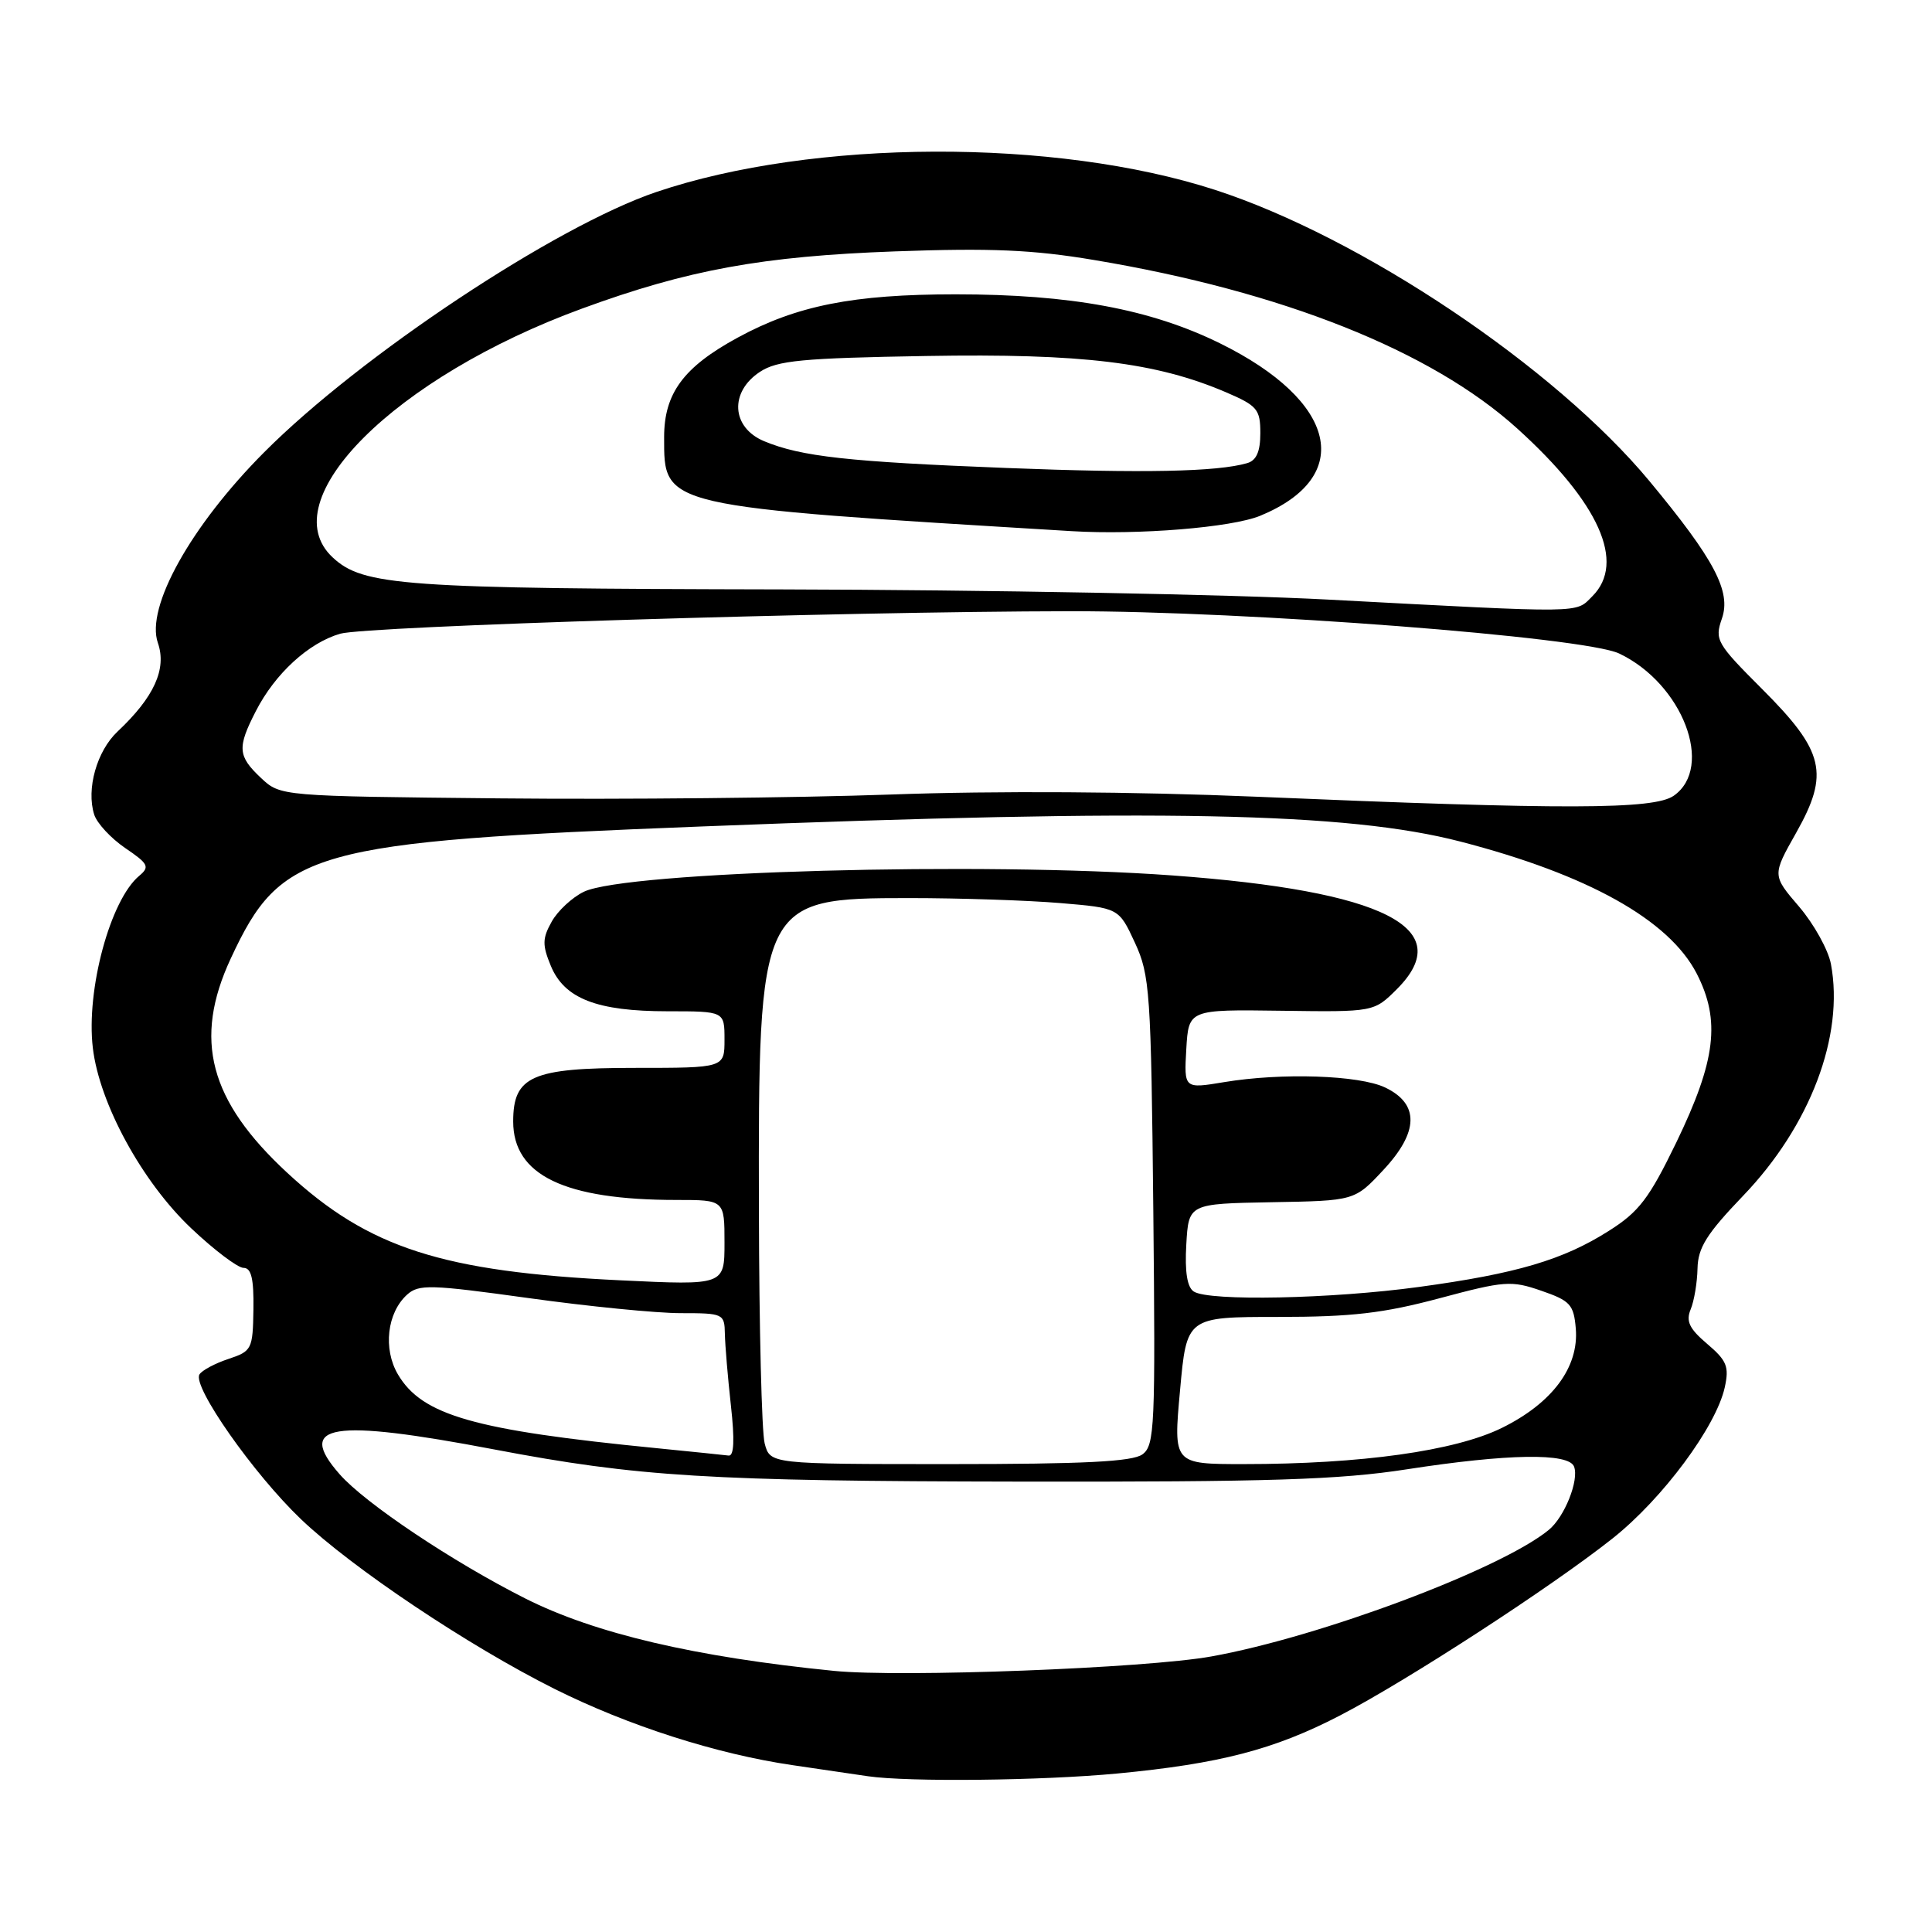 <?xml version="1.0" encoding="UTF-8" standalone="no"?>
<!DOCTYPE svg PUBLIC "-//W3C//DTD SVG 1.1//EN" "http://www.w3.org/Graphics/SVG/1.1/DTD/svg11.dtd" >
<svg xmlns="http://www.w3.org/2000/svg" xmlns:xlink="http://www.w3.org/1999/xlink" version="1.1" viewBox="0 0 256 256">
 <g >
 <path fill="currentColor"
d=" M 148.04 235.00 C 161.58 233.71 168.81 231.84 177.50 227.34 C 186.36 222.76 205.60 210.26 213.70 203.83 C 220.32 198.57 227.39 189.04 228.54 183.83 C 229.14 181.08 228.82 180.29 226.21 178.07 C 223.84 176.06 223.37 175.07 224.02 173.50 C 224.48 172.40 224.89 169.96 224.93 168.08 C 224.99 165.32 226.14 163.49 230.95 158.47 C 239.86 149.20 244.39 137.25 242.61 127.75 C 242.26 125.87 240.36 122.45 238.40 120.15 C 234.82 115.98 234.82 115.98 238.00 110.35 C 242.44 102.48 241.75 99.56 233.49 91.30 C 227.45 85.26 227.18 84.79 228.16 81.97 C 229.41 78.38 227.19 74.16 218.57 63.76 C 206.01 48.63 180.39 31.45 161.00 25.16 C 139.85 18.30 107.72 18.42 86.97 25.44 C 73.62 29.96 47.73 47.14 34.98 59.95 C 25.29 69.68 19.27 80.48 20.92 85.19 C 22.12 88.64 20.42 92.38 15.58 96.93 C 12.83 99.51 11.41 104.55 12.48 107.93 C 12.84 109.08 14.70 111.08 16.59 112.37 C 19.66 114.45 19.87 114.86 18.46 116.04 C 14.61 119.23 11.39 131.17 12.30 138.85 C 13.17 146.23 18.83 156.60 25.33 162.75 C 28.38 165.64 31.51 168.00 32.27 168.00 C 33.30 168.00 33.64 169.43 33.58 173.50 C 33.50 178.78 33.37 179.04 30.26 180.07 C 28.48 180.66 26.76 181.58 26.43 182.12 C 25.45 183.69 33.62 195.33 39.89 201.31 C 46.65 207.76 62.10 218.10 73.50 223.80 C 83.23 228.66 94.95 232.42 105.00 233.89 C 109.12 234.50 113.62 235.16 115.00 235.36 C 120.34 236.14 137.99 235.95 148.04 235.00 Z  M 110.50 221.40 C 92.09 219.56 78.81 216.44 69.63 211.82 C 60.01 206.97 48.38 199.20 45.00 195.34 C 39.17 188.71 43.90 187.95 65.50 192.06 C 84.53 195.68 93.96 196.26 135.00 196.32 C 168.25 196.37 177.45 196.08 186.42 194.69 C 199.81 192.62 207.87 192.49 208.57 194.33 C 209.26 196.13 207.31 201.02 205.21 202.73 C 198.83 207.94 174.96 216.89 160.50 219.49 C 151.84 221.05 119.37 222.29 110.50 221.40 Z  M 101.32 191.25 C 100.93 189.74 100.59 175.90 100.56 160.50 C 100.47 119.34 100.64 119.00 120.48 119.00 C 127.20 119.00 136.20 119.30 140.47 119.66 C 148.25 120.31 148.25 120.31 150.38 124.91 C 152.37 129.22 152.52 131.37 152.82 160.46 C 153.11 189.07 153.00 191.53 151.38 192.71 C 150.06 193.68 143.63 194.00 125.83 194.00 C 102.04 194.00 102.04 194.00 101.32 191.25 Z  M 156.36 184.25 C 157.24 174.50 157.24 174.50 169.37 174.50 C 179.12 174.50 183.31 174.01 190.73 172.03 C 199.35 169.72 200.25 169.65 204.23 171.03 C 208.06 172.35 208.53 172.86 208.80 176.03 C 209.23 181.16 205.69 185.91 199.00 189.21 C 192.79 192.26 180.38 194.00 164.78 194.00 C 155.47 194.00 155.47 194.00 156.36 184.25 Z  M 87.00 191.89 C 62.82 189.51 55.94 187.55 52.73 182.12 C 50.74 178.74 51.28 173.96 53.94 171.55 C 55.49 170.15 57.03 170.20 70.02 172.00 C 77.91 173.10 86.99 174.00 90.19 174.00 C 95.85 174.00 96.00 174.07 96.05 176.75 C 96.08 178.26 96.44 182.54 96.85 186.25 C 97.36 190.80 97.26 192.96 96.55 192.87 C 95.97 192.79 91.67 192.36 87.00 191.89 Z  M 158.19 171.14 C 157.31 170.58 156.98 168.55 157.19 164.91 C 157.50 159.50 157.50 159.50 168.50 159.30 C 179.50 159.11 179.50 159.11 183.31 155.02 C 188.01 149.99 188.09 146.27 183.54 144.10 C 180.10 142.46 169.82 142.12 162.19 143.39 C 156.89 144.27 156.89 144.27 157.19 139.01 C 157.50 133.76 157.50 133.76 169.77 133.93 C 182.05 134.10 182.05 134.10 185.10 131.06 C 193.17 122.98 183.43 118.05 155.35 116.00 C 130.22 114.16 82.96 115.47 77.37 118.16 C 75.83 118.90 73.91 120.68 73.11 122.11 C 71.86 124.34 71.84 125.21 72.99 127.99 C 74.79 132.33 79.10 134.00 88.47 134.00 C 96.00 134.00 96.00 134.00 96.00 137.75 C 96.00 141.50 96.00 141.50 84.11 141.50 C 70.48 141.50 68.00 142.59 68.00 148.60 C 68.00 155.73 74.81 159.00 89.64 159.00 C 96.00 159.00 96.00 159.00 96.00 164.66 C 96.00 170.31 96.00 170.31 82.25 169.65 C 58.59 168.52 48.85 165.38 38.07 155.41 C 27.72 145.83 25.58 137.74 30.58 127.00 C 37.26 112.63 41.13 111.54 93.00 109.51 C 153.60 107.13 178.51 107.63 193.50 111.51 C 210.42 115.89 221.15 121.89 224.82 129.00 C 228.01 135.22 227.37 140.52 222.11 151.40 C 218.52 158.80 217.18 160.57 213.19 163.09 C 207.12 166.95 200.93 168.77 188.00 170.53 C 176.43 172.11 160.24 172.44 158.19 171.14 Z  M 166.50 105.57 C 150.32 104.89 132.00 104.77 118.00 105.28 C 105.62 105.72 82.37 105.95 66.33 105.79 C 37.16 105.50 37.16 105.50 34.58 103.08 C 31.50 100.18 31.41 99.07 33.91 94.21 C 36.46 89.24 40.90 85.18 45.08 83.97 C 48.56 82.97 111.35 81.03 141.80 80.99 C 165.13 80.96 209.95 84.41 214.54 86.59 C 222.94 90.57 227.19 101.65 221.78 105.44 C 219.15 107.28 207.43 107.31 166.50 105.57 Z  M 176.00 79.45 C 163.07 78.76 130.54 78.16 103.69 78.10 C 53.25 78.00 48.13 77.63 44.08 73.86 C 35.95 66.29 52.30 49.97 77.12 40.89 C 91.17 35.74 101.02 33.95 118.60 33.31 C 131.28 32.85 136.88 33.09 144.96 34.45 C 169.90 38.61 189.67 46.49 201.03 56.77 C 211.89 66.59 215.46 74.54 211.00 79.00 C 208.71 81.29 210.33 81.27 176.00 79.45 Z  M 166.99 68.34 C 179.54 63.16 177.21 53.15 161.65 45.49 C 152.44 40.96 141.86 39.00 126.62 39.00 C 113.05 39.00 105.54 40.49 97.74 44.74 C 90.57 48.64 88.00 52.12 88.00 57.92 C 88.00 67.21 87.40 67.07 142.00 70.38 C 150.80 70.91 163.21 69.90 166.99 68.34 Z  M 133.36 62.01 C 112.37 61.19 106.16 60.50 101.25 58.46 C 96.91 56.65 96.63 51.94 100.70 49.27 C 103.00 47.76 106.28 47.45 122.77 47.17 C 143.42 46.82 153.19 48.01 162.48 51.99 C 166.60 53.76 167.00 54.24 167.00 57.40 C 167.00 59.84 166.48 61.02 165.25 61.37 C 161.29 62.52 151.46 62.72 133.36 62.01 Z "/>
</g>
</svg>